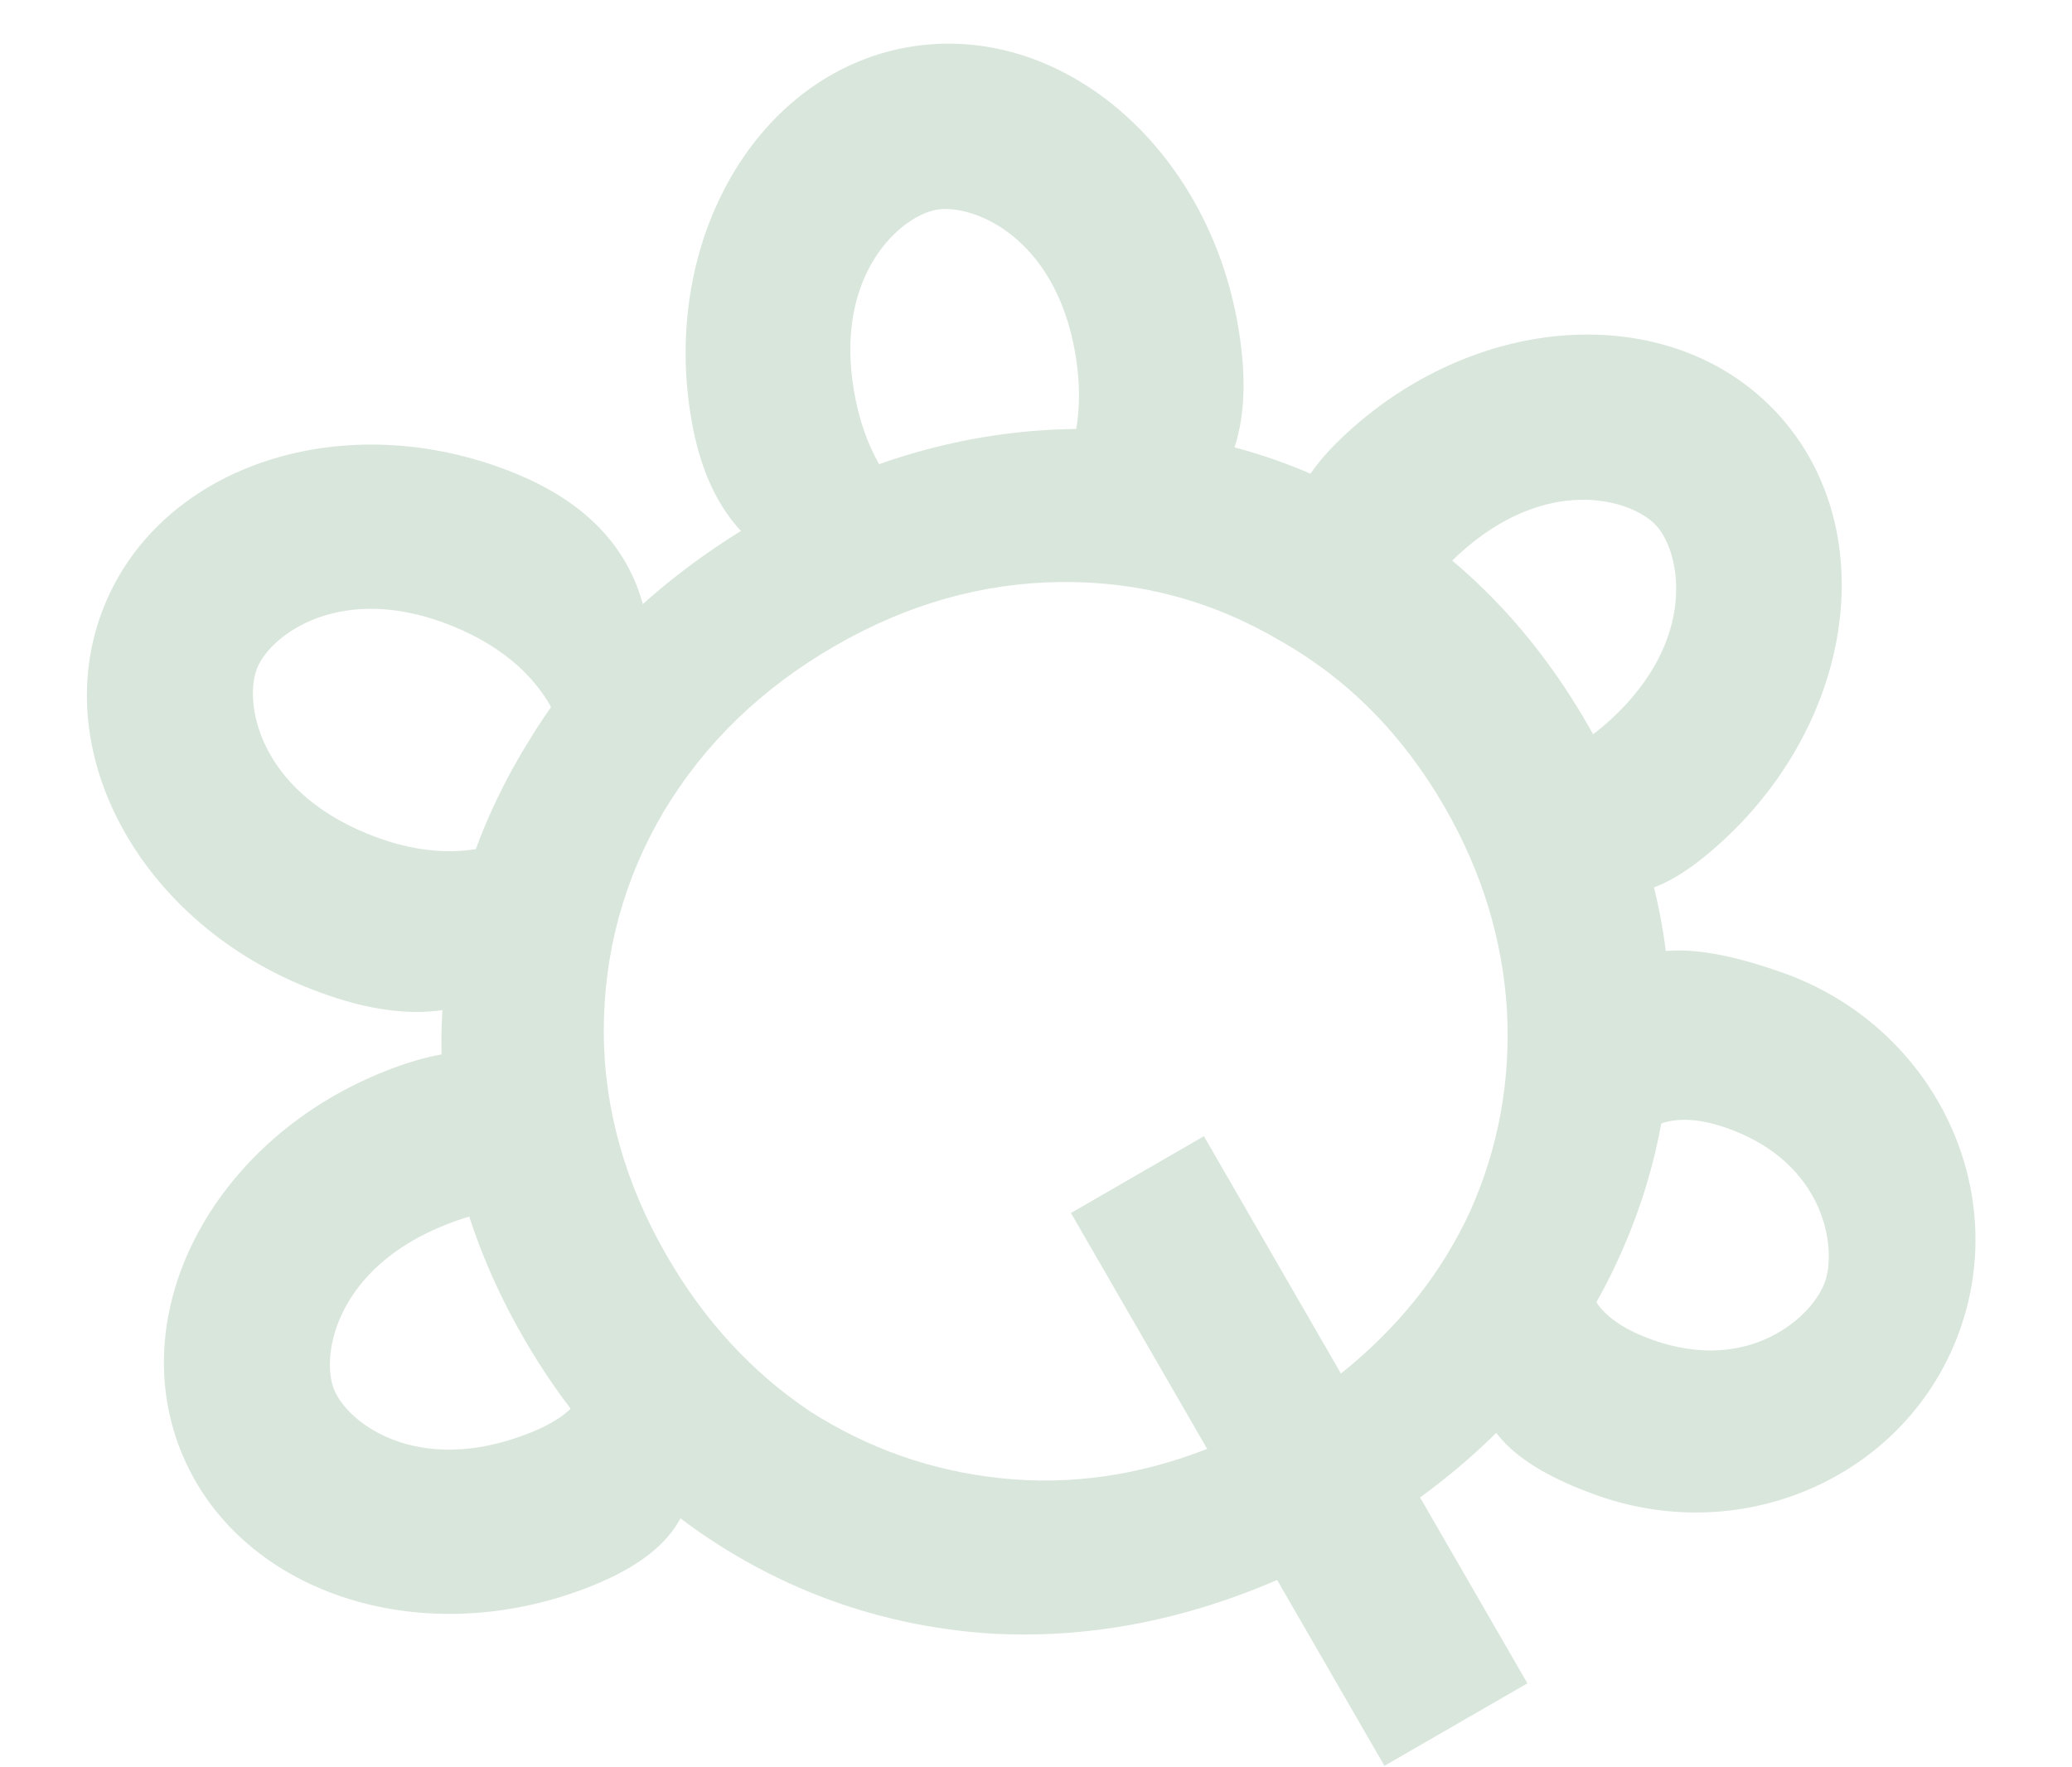 <svg width="68" height="58" viewBox="0 0 68 58" fill="none" xmlns="http://www.w3.org/2000/svg">
<path d="M52.096 23.768C53.794 26.708 54.697 29.752 54.804 32.901C54.913 36.05 54.252 39.058 52.822 41.927C51.406 44.747 49.333 47.153 46.605 49.145L50.127 55.244L45.435 57.952L41.914 51.853C38.775 53.207 35.631 53.792 32.481 53.609C29.313 53.394 26.392 52.453 23.719 50.785C21.047 49.117 18.87 46.829 17.191 43.92C15.367 40.761 14.466 37.466 14.486 34.035C14.538 30.585 15.478 27.373 17.306 24.4C19.116 21.395 21.678 18.935 24.994 17.021C28.278 15.125 31.673 14.145 35.181 14.08C38.67 13.983 41.905 14.784 44.887 16.482C47.851 18.149 50.254 20.577 52.096 23.768ZM44.007 45.078C45.891 43.573 47.305 41.797 48.25 39.75C49.177 37.672 49.579 35.48 49.457 33.173C49.317 30.835 48.633 28.603 47.405 26.476C46.032 24.099 44.232 22.282 42.005 21.024C39.791 19.717 37.398 19.076 34.827 19.101C32.255 19.125 29.781 19.824 27.404 21.197C24.996 22.587 23.123 24.398 21.784 26.631C20.477 28.845 19.82 31.247 19.814 33.836C19.821 36.376 20.51 38.834 21.883 41.212C23.111 43.338 24.677 45.04 26.582 46.318C28.5 47.545 30.591 48.277 32.854 48.514C35.118 48.75 37.372 48.429 39.617 47.55L35.147 39.809L39.511 37.289L44.007 45.078Z" fill="#D9E6DC"/>
<path fill-rule="evenodd" clip-rule="evenodd" d="M17.769 42.449C17.335 41.343 18.301 38.753 14.656 40.183C11.012 41.614 10.525 44.486 10.959 45.591C11.393 46.697 13.703 48.472 17.348 47.042C20.992 45.611 18.203 43.554 17.769 42.449ZM20.477 41.582C18.641 36.903 18.248 32.954 12.677 35.14C7.107 37.326 4.08 42.891 5.916 47.57C7.752 52.249 13.756 54.27 19.327 52.085C24.897 49.899 22.314 46.261 20.477 41.582Z" fill="#D9E6DC"/>
<path fill-rule="evenodd" clip-rule="evenodd" d="M18.482 25.995C18.928 24.895 18.475 22.017 14.847 20.545C11.219 19.072 8.889 20.82 8.442 21.921C7.995 23.022 8.449 25.899 12.077 27.371C15.704 28.844 18.035 27.096 18.482 25.995ZM20.044 27.371C21.934 22.714 22.429 17.775 16.884 15.525C11.34 13.275 5.313 15.226 3.422 19.884C1.532 24.541 4.495 30.141 10.039 32.391C15.584 34.641 18.154 32.029 20.044 27.371Z" fill="#D9E6DC"/>
<path fill-rule="evenodd" clip-rule="evenodd" d="M32.578 17.561C33.749 17.359 35.954 15.455 35.289 11.597C34.625 7.738 31.91 6.682 30.739 6.883C29.569 7.085 27.364 8.989 28.029 12.847C28.693 16.706 31.407 17.762 32.578 17.561ZM33.374 18.828C38.328 17.975 41.643 16.575 40.628 10.678C39.612 4.781 34.774 0.692 29.82 1.545C24.867 2.398 21.674 7.869 22.69 13.767C23.705 19.664 28.421 19.681 33.374 18.828Z" fill="#D9E6DC"/>
<path fill-rule="evenodd" clip-rule="evenodd" d="M48.733 22.357C49.535 23.233 49.964 26.271 52.851 23.626C55.737 20.981 55.159 18.126 54.356 17.25C53.554 16.374 50.76 15.549 47.873 18.194C44.987 20.839 47.93 21.482 48.733 22.357ZM47.647 23.941C51.043 27.647 52.099 31.663 56.511 27.62C60.922 23.578 61.746 17.296 58.351 13.59C54.955 9.884 48.626 10.157 44.214 14.2C39.802 18.242 44.252 20.235 47.647 23.941Z" fill="#D9E6DC"/>
<path fill-rule="evenodd" clip-rule="evenodd" d="M52.622 39.65C52.224 40.769 51.028 42.832 54.228 43.971C57.428 45.11 59.493 43.195 59.891 42.076C60.289 40.957 59.899 38.169 56.699 37.03C53.498 35.891 53.02 38.531 52.622 39.65ZM50.302 39.043C48.617 43.778 46.404 46.937 52.412 49.075C57.303 50.815 62.634 48.388 64.319 43.652C66.004 38.917 63.406 33.667 58.515 31.926C51.069 29.276 51.988 34.307 50.302 39.043Z" fill="#D9E6DC"/>
</svg>
